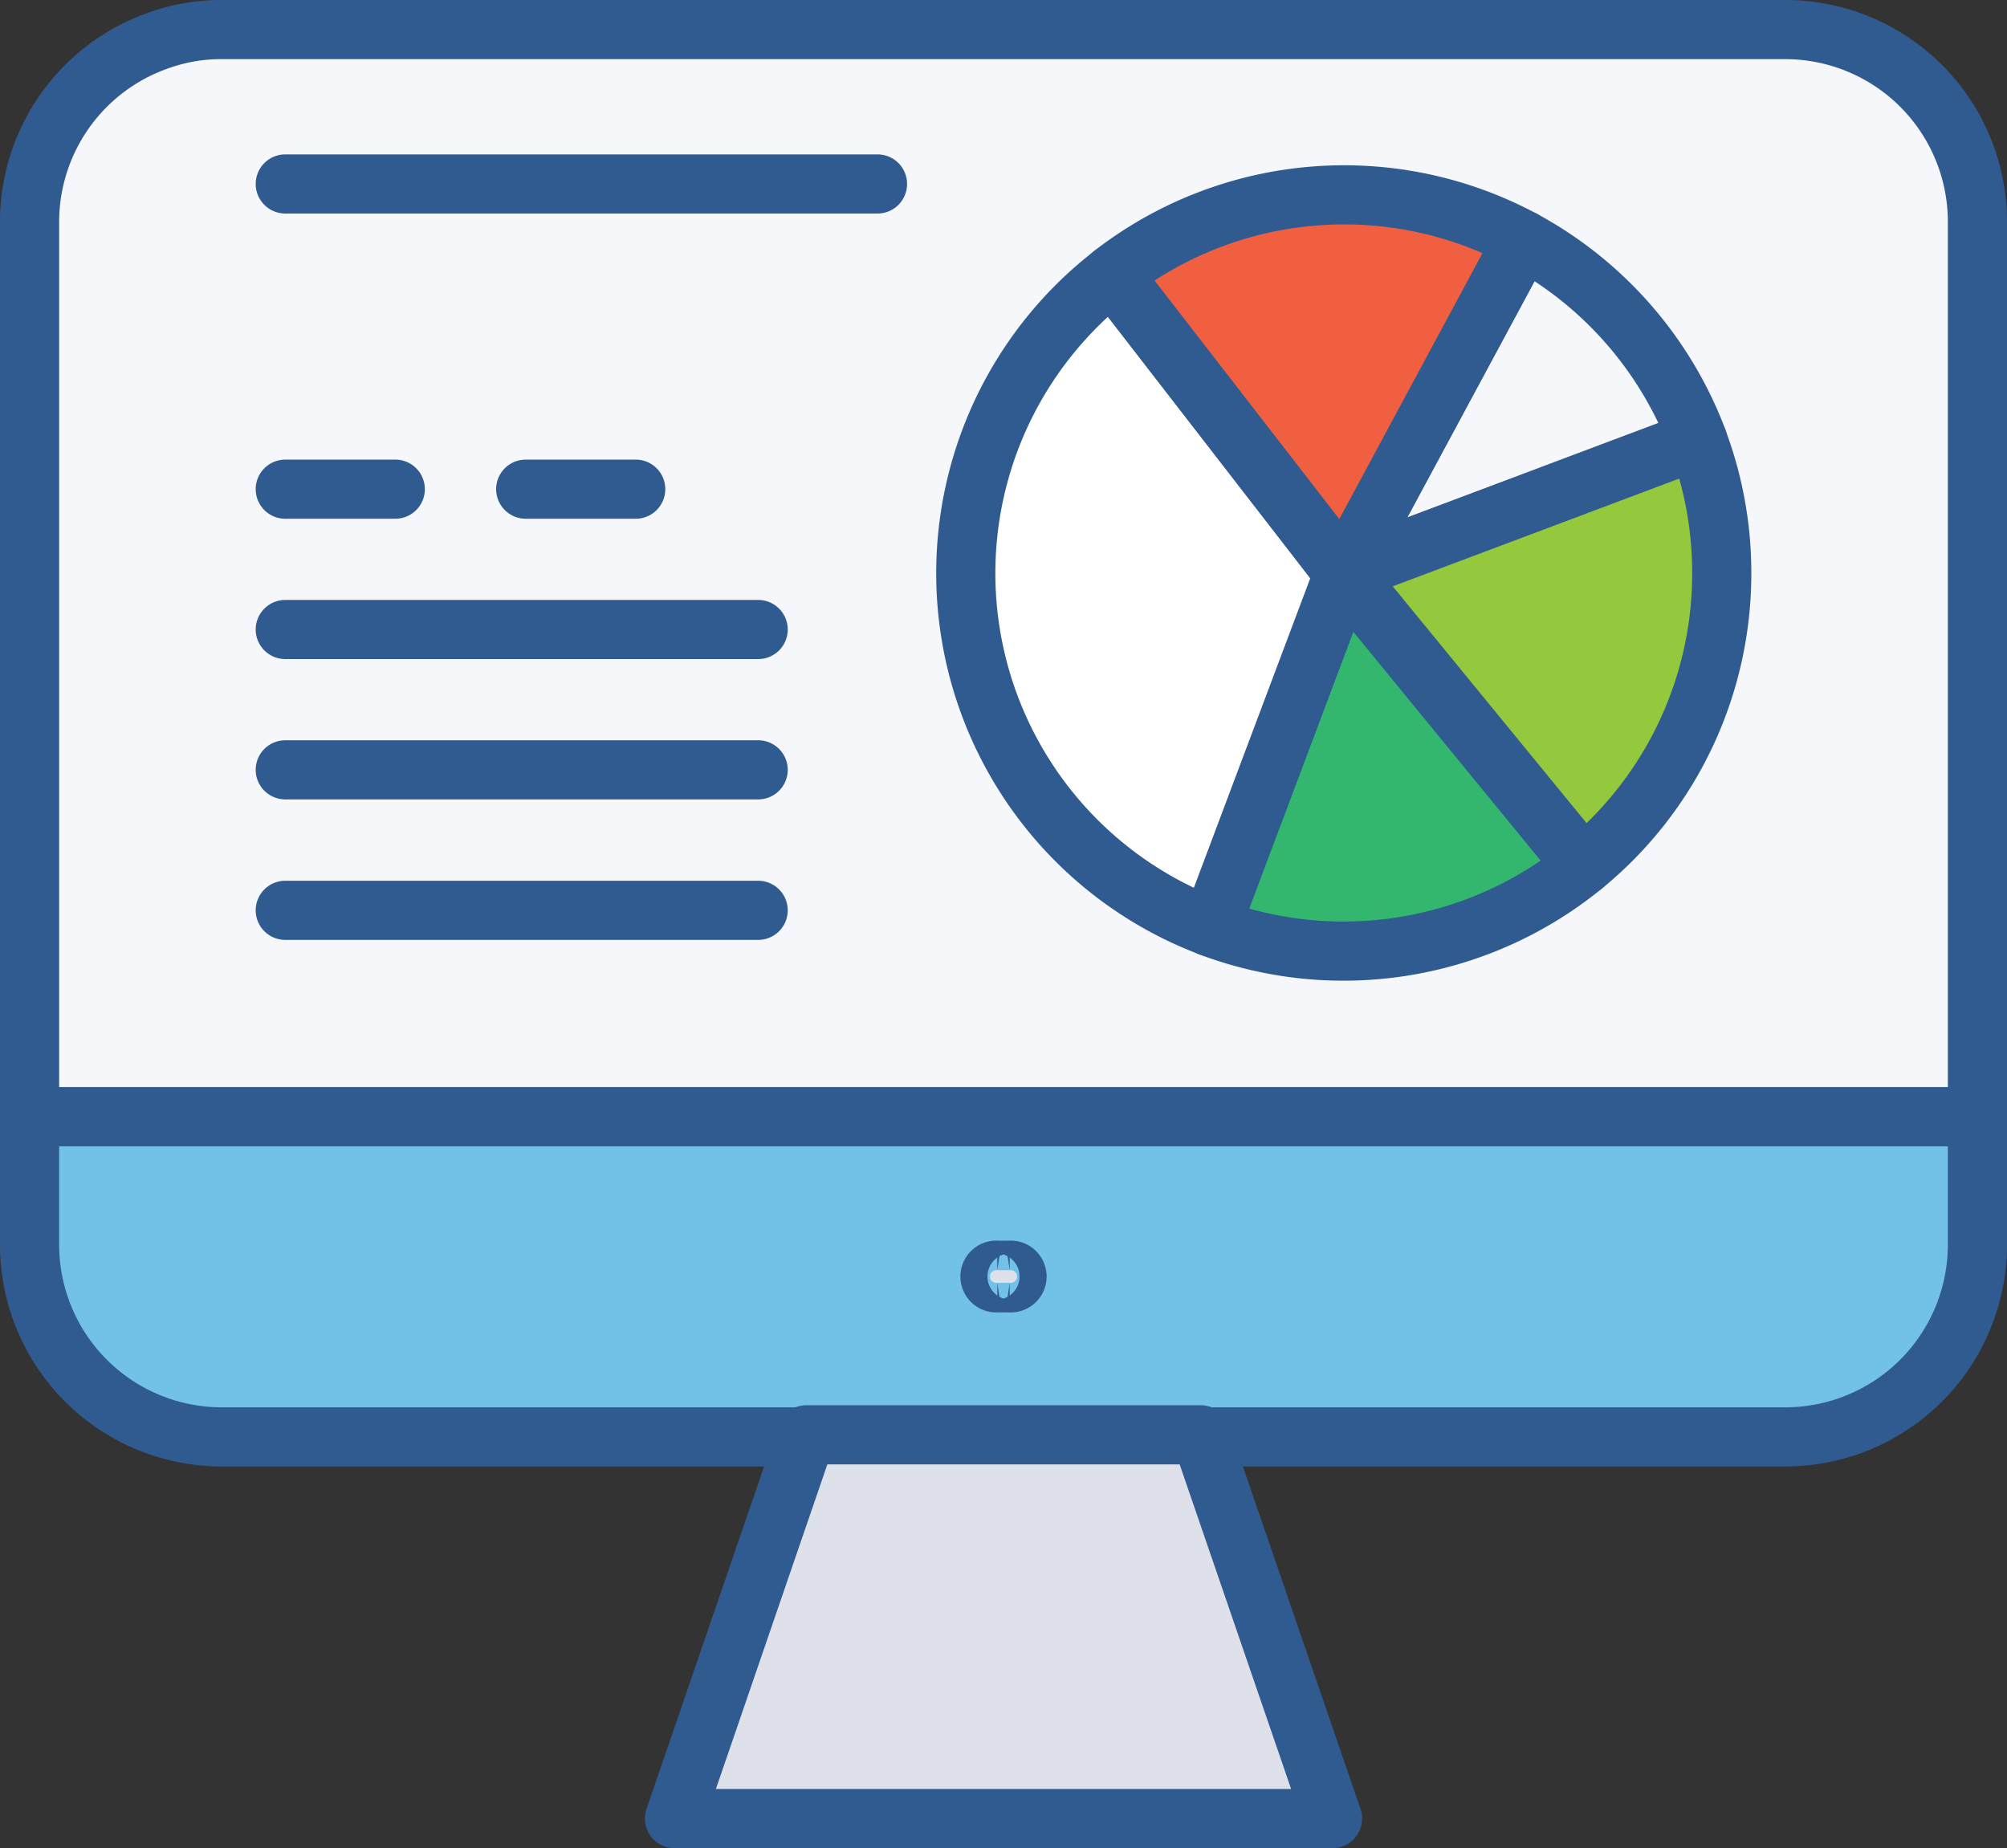 <svg xmlns="http://www.w3.org/2000/svg" viewBox="0 0 135.72 124.98"><rect x="0" y="0" width="135.72" height="124.98" fill="#333333" stroke="none"/><defs><style>.cls-1{fill:#f6f7fb;}.cls-1,.cls-2,.cls-3,.cls-4,.cls-5,.cls-6,.cls-7,.cls-8{stroke:#305b90;stroke-linecap:round;stroke-linejoin:round;stroke-width:4px;}.cls-2{fill:#72c2e8;}.cls-3{fill:#dfe1ea;}.cls-4{fill:#33b66d;}.cls-5{fill:#fff;}.cls-6{fill:#f15f41;}.cls-7{fill:#94c93d;}.cls-8{fill:none;}</style></defs><g id="Home_Page_Breakdown" data-name="Home Page Breakdown"><path class="cls-1" d="M133.72,15V75.52H2V15A13,13,0,0,1,10.65,2.76,12.48,12.48,0,0,1,15,2H120.75A13,13,0,0,1,133.72,15Z"/><path class="cls-2" d="M133.72,75.52v8.65a13,13,0,0,1-13,13H15a13,13,0,0,1-13-13V75.52Z"/><polygon class="cls-3" points="90.11 122.98 45.61 122.98 54.52 97.03 81.2 97.03 90.11 122.98"/><path class="cls-3" d="M68.28,86.75h-.84a.43.43,0,1,1,0-.85h.84a.43.43,0,1,1,0,.85Z"/><path class="cls-4" d="M107.06,58.54a25.62,25.62,0,0,1-25.2,4.15l9-23.93Z"/><path class="cls-5" d="M90.87,38.76l-9,23.93a25.56,25.56,0,0,1-6.64-44.14Z"/><path class="cls-1" d="M114.8,29.74l-23.93,9L103,16.23A25.67,25.67,0,0,1,114.8,29.74Z"/><path class="cls-6" d="M103,16.23,90.87,38.76,75.22,18.55A25.54,25.54,0,0,1,103,16.23Z"/><path class="cls-7" d="M116.43,38.76a25.5,25.5,0,0,1-9.37,19.78L90.87,38.76l23.93-9A25.42,25.42,0,0,1,116.43,38.76Z"/><line class="cls-8" x1="19.29" y1="61.56" x2="51.27" y2="61.56"/><line class="cls-8" x1="19.29" y1="52.06" x2="51.27" y2="52.06"/><line class="cls-8" x1="19.29" y1="42.57" x2="51.27" y2="42.57"/><line class="cls-8" x1="19.29" y1="33.08" x2="26.73" y2="33.08"/><line class="cls-8" x1="35.55" y1="33.08" x2="42.99" y2="33.08"/><line class="cls-8" x1="19.29" y1="12.44" x2="59.34" y2="12.44"/></g></svg>